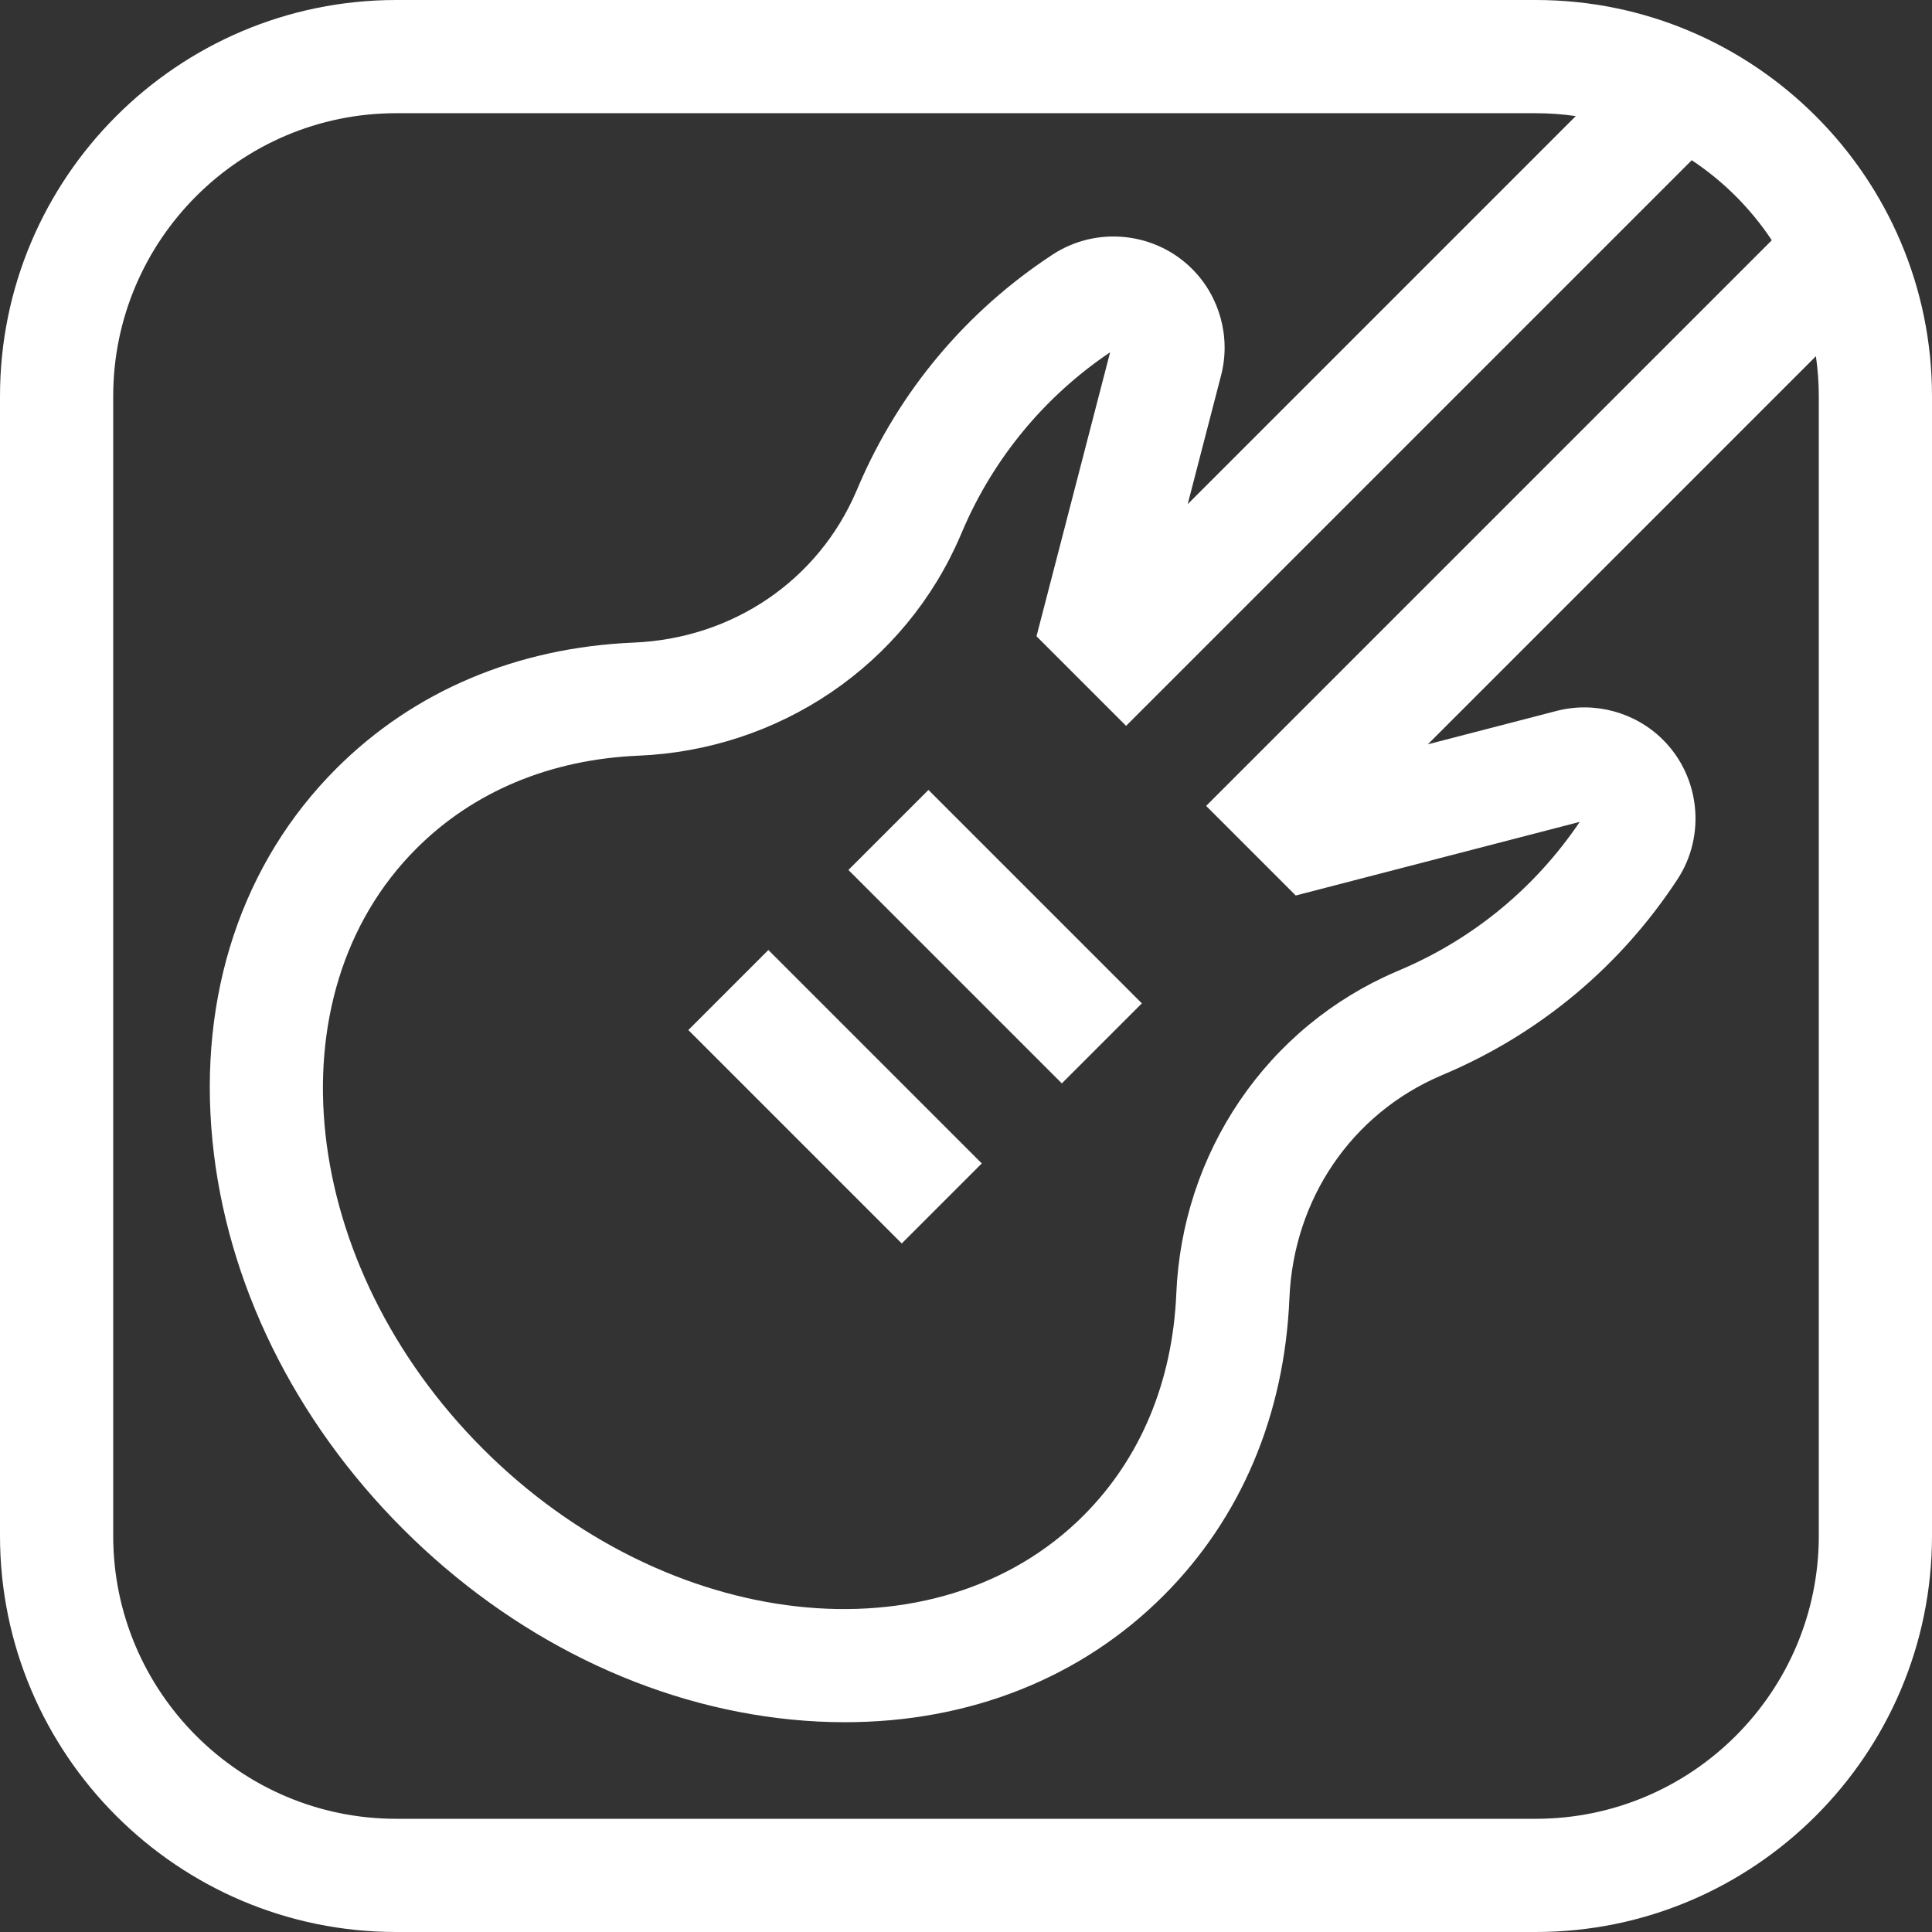 <!-- icon666.com - MILLIONS vector ICONS FREE --><svg version="1.1" id="Capa_1" xmlns="http://www.w3.org/2000/svg" xmlns:xlink="http://www.w3.org/1999/xlink" x="0px" y="0px" viewBox="0 0 512 512" style="enable-background:new 0 0 512 512;" xml:space="preserve"><rect x="0" y="0" width="512" height="512" fill="#333333" stroke="none"/><g><g><path d="M407,0H105C47.103,0,0,47.103,0,105v302c0,57.897,47.103,105,105,105h302c57.897,0,105-47.103,105-105V105 C512,47.103,464.897,0,407,0z M469.543,63.671L319.64,213.573l23.743,23.745l75.26-19.512 c-11.696,17.343-28.009,30.844-47.264,39.096l-1.381,0.592c-16.82,7.208-31.163,19.054-41.478,34.255 c-10.208,15.044-16.012,32.683-16.784,51.011c-0.985,23.412-9.5,43.78-24.623,58.903c-38.99,38.989-110.361,31.06-159.099-17.678 c-48.737-48.738-56.667-120.109-17.678-159.099c15.124-15.124,35.492-23.638,58.902-24.624 c18.329-0.771,35.968-6.575,51.012-16.783c15.202-10.316,27.047-24.659,34.255-41.478l0.593-1.383 c8.251-19.253,21.753-35.567,39.096-47.262l-19.511,75.259l23.744,23.744L448.329,42.458 C456.741,48.035,463.965,55.259,469.543,63.671z M482,407c0,41.355-33.645,75-75,75H105c-41.355,0-75-33.645-75-75V105 c0-41.355,33.645-75,75-75h302c3.598,0,7.133,0.27,10.598,0.763L314.75,133.611l8.852-34.143 c2.606-10.054-0.336-20.861-7.681-28.205c-9.807-9.808-25.346-11.41-36.95-3.808c-22.881,14.991-40.671,36.205-51.447,61.347 l-0.593,1.384c-10.129,23.634-32.718,39.001-58.954,40.105c-31.054,1.307-58.321,12.851-78.854,33.384 c-24.954,24.954-36.612,59.958-32.827,98.565c3.677,37.503,21.613,74.069,50.505,102.96 c28.891,28.892,65.457,46.828,102.96,50.505c4.774,0.468,9.488,0.7,14.139,0.7c32.966-0.001,62.558-11.659,84.426-33.526 c20.533-20.533,32.077-47.8,33.384-78.854c1.104-26.235,16.472-48.825,40.107-58.955l1.381-0.592 c25.143-10.775,46.357-28.565,61.349-51.447c7.601-11.603,6-27.143-3.809-36.95c-7.344-7.344-18.153-10.286-28.206-7.68 l-34.143,8.852L481.237,94.402c0.492,3.464,0.763,7,0.763,10.598V407z" fill="#000000" style="fill: rgb(255, 255, 255);"></path></g></g><g><g><rect x="206.352" y="250.655" transform="matrix(0.707 -0.707 0.707 0.707 -140.691 241.65)" width="30" height="79.999" fill="#000000" style="fill: rgb(255, 255, 255);"></rect></g></g><g><g><rect x="248.778" y="208.225" transform="matrix(0.707 -0.707 0.707 0.707 -98.263 259.222)" width="30" height="79.999" fill="#000000" style="fill: rgb(255, 255, 255);"></rect></g></g></svg>
